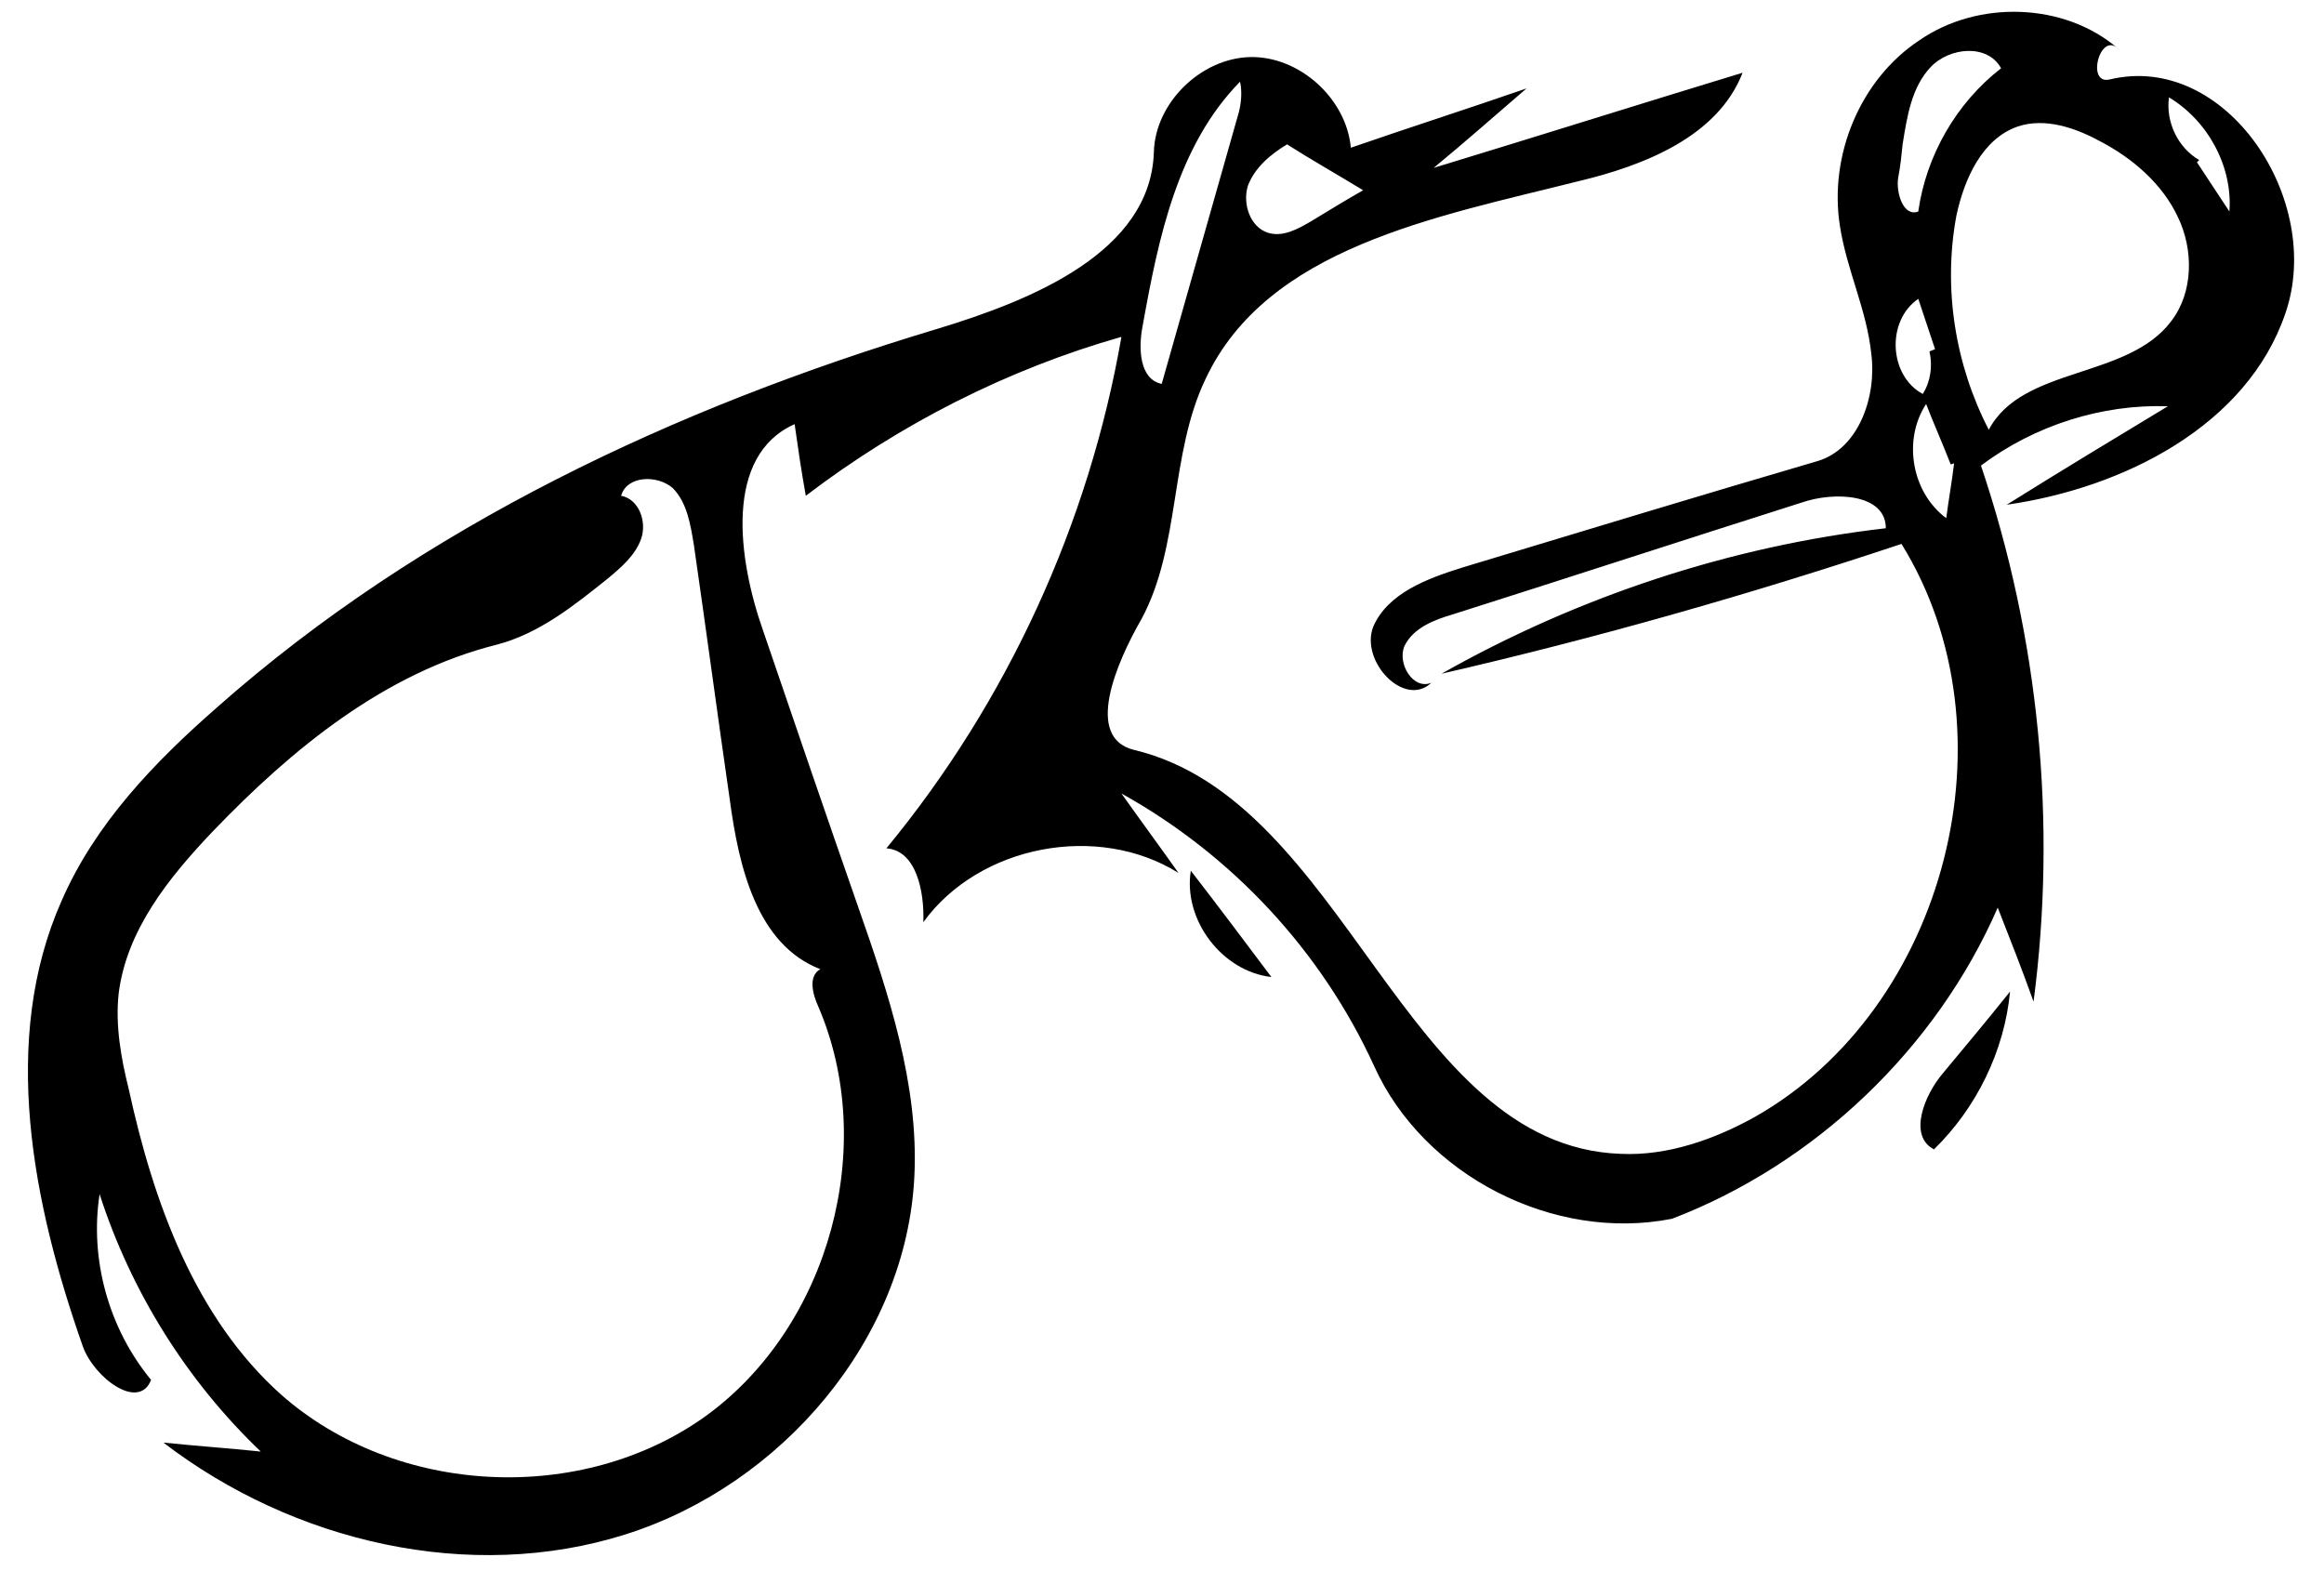 <?xml version="1.0" encoding="utf-8"?>
<!DOCTYPE svg PUBLIC "-//W3C//DTD SVG 1.1//EN" "http://www.w3.org/Graphics/SVG/1.1/DTD/svg11.dtd">

<svg version="1.1" id="Contours" xmlns="http://www.w3.org/2000/svg" xmlns:xlink="http://www.w3.org/1999/xlink" x="0px" y="0px" width="207.652" height="141.5" viewBox="0 0 207.652 141.5" xml:space="preserve" stroke="black" fill="none" stroke-linecap='round' stroke-linejoin='round'>
<desc xmlns:shape="http://adobe.com/products/shape">
</desc>
<path d='M23.3 129.7 C16.7 123.4 11.7 115.4 8.9 106.7 C8.0 112.5 9.7 118.7 13.5 123.3 C12.4 126.1 8.4 123.1 7.4 120.3 C2.9 107.5 0.0 92.9 5.5 80.5 C8.5 73.6 13.8 68.1 19.4 63.2 C37.7 47.0 60.4 36.4 83.7 29.4 C92.3 26.8 102.8 22.5 103.1 13.6 C103.2 9.2 107.3 5.2 111.7 5.1 C116.1 5.0 120.3 8.8 120.7 13.2 C125.9 11.4 131.2 9.7 136.4 7.9 C133.6 10.3 130.9 12.7 128.1 15.0 C137.3 12.2 146.5 9.3 155.7 6.5 C153.5 12.2 146.9 14.8 141.0 16.2 C128.3 19.4 113.2 22.1 107.7 33.9 C104.5 40.6 105.5 48.8 102.0 55.3 C99.7 59.3 96.9 65.9 101.3 67.0 C120.3 71.5 125.4 102.4 144.8 103.1 C149.0 103.3 153.2 101.8 156.8 99.8 C173.9 90.1 180.3 65.4 169.9 48.6 C156.4 53.1 142.7 57.0 128.8 60.2 C141.0 53.3 154.6 48.8 168.5 47.2 C168.5 44.1 163.9 43.9 161.0 44.9 C150.6 48.2 140.2 51.6 129.8 54.9 C128.1 55.4 126.3 56.1 125.5 57.7 C124.8 59.3 126.3 61.7 127.9 61.0 C125.5 63.3 121.5 59.1 122.7 56.0 C124.0 53.0 127.5 51.7 130.7 50.7 C141.3 47.5 151.8 44.3 162.4 41.2 C166.1 40.1 167.7 35.4 167.2 31.6 C166.8 27.7 165.0 24.1 164.4 20.2 C163.4 13.9 166.2 7.1 171.5 3.6 C176.7 0.0 184.4 0.2 189.2 4.3 C187.6 2.9 186.4 7.6 188.5 7.1 C198.9 4.6 207.7 17.9 204.2 28.0 C200.8 38.0 189.8 43.6 179.3 45.1 C184.1 42.1 188.9 39.2 193.7 36.3 C187.8 36.1 181.8 38.0 177.0 41.6 C182.2 57.0 183.8 73.5 181.7 89.5 C180.7 86.7 179.6 83.9 178.5 81.1 C173.0 93.7 162.2 104.0 149.4 108.9 C138.8 111.0 127.2 105.0 122.8 95.3 C118.1 85.0 110.1 76.4 100.2 70.9 C101.9 73.3 103.6 75.6 105.3 78.0 C98.1 73.5 87.5 75.5 82.5 82.4 C82.6 79.7 81.9 76.0 79.2 75.8 C90.0 62.7 97.3 46.8 100.2 30.1 C90.0 33.0 80.4 37.9 72.0 44.3 C71.6 42.1 71.3 40.0 71.0 37.9 C64.7 40.7 65.9 49.9 68.2 56.4 C71.0 64.6 73.8 72.8 76.7 81.1 C79.4 88.8 82.1 96.9 81.7 105.1 C81.0 119.7 69.8 132.7 55.9 137.1 C42.0 141.5 26.2 137.8 14.6 128.9 C17.5 129.2 20.4 129.4 23.3 129.7 M19.0 74.3 C15.1 78.4 11.3 83.1 10.6 88.8 C10.3 91.6 10.8 94.5 11.5 97.3 C13.7 107.4 17.4 117.7 25.1 124.6 C35.4 133.7 52.0 134.5 63.1 126.5 C74.1 118.5 78.5 102.4 73.1 89.9 C72.6 88.8 72.2 87.2 73.3 86.6 C67.6 84.4 66.0 77.4 65.2 71.4 C64.1 63.8 63.1 56.3 62.0 48.7 C61.7 46.9 61.4 44.9 60.1 43.6 C58.7 42.4 56.0 42.5 55.5 44.3 C57.1 44.6 57.8 46.6 57.3 48.1 C56.8 49.6 55.5 50.7 54.3 51.7 C51.3 54.1 48.2 56.6 44.4 57.6 C34.4 60.1 26.1 66.9 19.0 74.3 M180.3 11.3 C177.1 12.4 175.5 16.0 174.8 19.3 C173.6 25.8 174.7 32.6 177.7 38.4 C180.7 32.7 190.1 33.9 194.0 28.7 C196.0 26.1 196.0 22.3 194.6 19.4 C193.2 16.4 190.5 14.1 187.6 12.6 C185.4 11.4 182.7 10.5 180.3 11.3 M103.8 34.3 C106.1 26.2 108.4 18.1 110.7 10.0 C110.9 9.2 111.0 8.2 110.8 7.3 C105.2 13.0 103.5 21.3 102.1 29.1 C101.7 31.1 101.8 33.9 103.8 34.3 M170.0 12.9 C169.9 13.9 169.8 14.9 169.6 15.9 C169.4 17.3 170.1 19.4 171.4 18.9 C172.1 13.9 174.8 9.2 178.8 6.1 C177.6 3.9 174.2 4.2 172.5 6.0 C170.8 7.8 170.4 10.4 170.0 12.9 M117.1 19.8 C118.6 18.9 120.2 17.9 121.8 17.0 C119.5 15.6 117.2 14.3 115.0 12.9 C113.5 13.8 112.1 15.0 111.5 16.6 C111.0 18.2 111.7 20.3 113.3 20.8 C114.6 21.2 115.9 20.5 117.1 19.8 M174.3 41.5 C173.6 39.7 172.8 37.9 172.1 36.1 C170.0 39.3 170.8 44.0 173.9 46.3 C174.1 44.7 174.4 43.1 174.6 41.4 M172.9 31.2 C172.4 29.7 171.9 28.2 171.4 26.7 C168.5 28.7 168.8 33.6 171.8 35.2 C172.5 34.1 172.7 32.7 172.4 31.4 M196.3 14.5 C197.3 16.0 198.2 17.4 199.2 18.9 C199.5 14.9 197.3 10.8 193.8 8.7 C193.5 10.9 194.6 13.2 196.5 14.3 ' fill ="#000000" stroke="none"/>
<path d='M106.4 77.8 C108.8 80.9 111.2 84.1 113.6 87.3 C109.2 86.8 105.7 82.2 106.4 77.8 ' fill ="#000000" stroke="none"/>
<path d='M173.6 95.9 C175.6 93.5 177.6 91.1 179.6 88.6 C179.1 93.9 176.6 99.0 172.8 102.7 C170.5 101.5 171.9 97.9 173.6 95.9 ' fill ="#000000" stroke="none"/>

</svg>